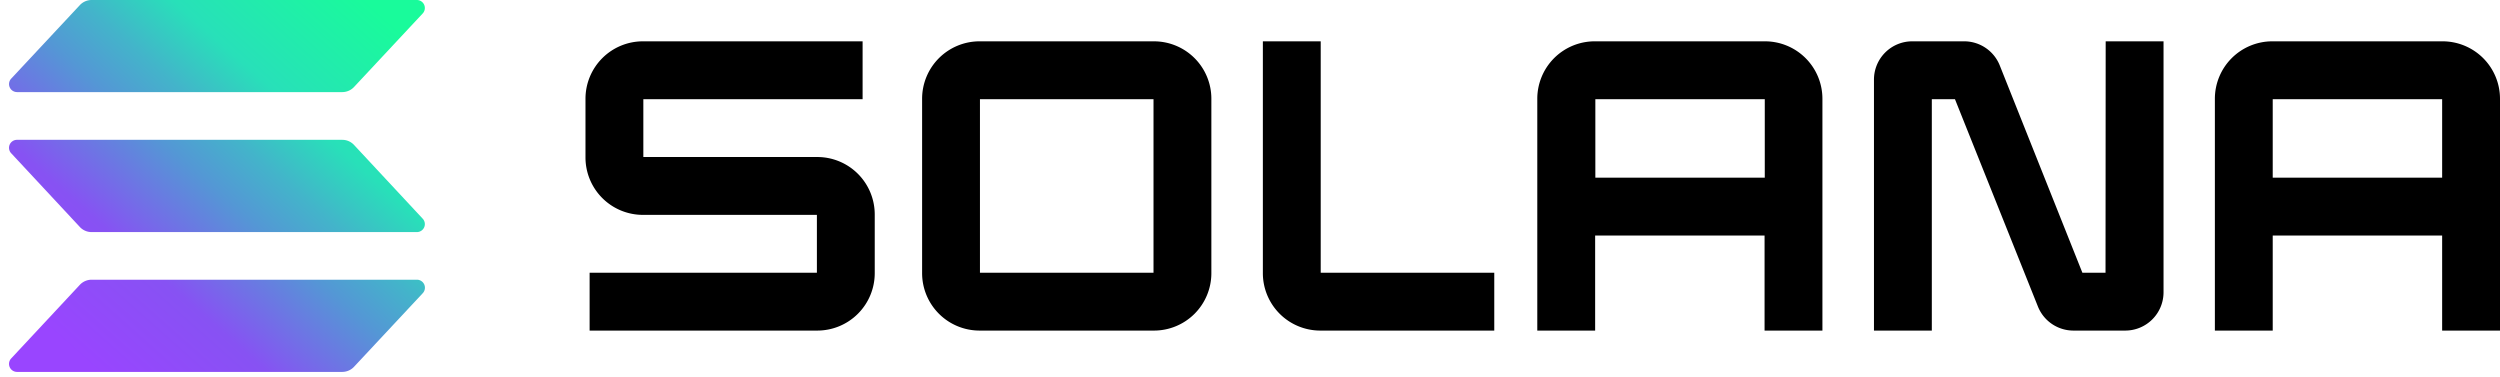 <svg xmlns="http://www.w3.org/2000/svg" width="345" height="52" fill="none" viewBox="0 0 345 52"><g clip-path="url(#clip0_2031_141)"><g clip-path="url(#clip1_2031_141)"><path fill="url(#paint0_linear_2031_141)" d="M58.336 40.466 48.863 50.61a2.23 2.23 0 0 1-1.61.713H2.344a1.104 1.104 0 0 1-.805-1.853l9.473-10.157a2.23 2.23 0 0 1 1.61-.713h44.908a1.105 1.105 0 0 1 .805 1.867ZM48.863 20.01a2.209 2.209 0 0 0-1.61-.713H2.344a1.098 1.098 0 0 0-.805 1.846l9.473 10.172a2.208 2.208 0 0 0 1.61.713h44.908a1.099 1.099 0 0 0 .805-1.847L48.863 20.01Zm-46.518-7.3h44.907a2.23 2.23 0 0 0 1.611-.712l9.473-10.144A1.105 1.105 0 0 0 57.531 0H12.624a2.231 2.231 0 0 0-1.611.713L1.54 10.856a1.105 1.105 0 0 0 .805 1.853Z"/><path fill="#000" d="M112.788 21.67H88.781v-7.984h30.258V5.703H88.723a7.926 7.926 0 0 0-7.926 7.926v8.098a7.925 7.925 0 0 0 7.926 7.926h24.008v7.983H81.367v7.984h31.421a7.928 7.928 0 0 0 7.926-7.927v-8.097a7.933 7.933 0 0 0-2.321-5.605 7.925 7.925 0 0 0-5.605-2.322ZM159.249 5.703h-24.072a7.928 7.928 0 0 0-7.926 7.926v24.064a7.928 7.928 0 0 0 7.926 7.927h24.072a7.92 7.92 0 0 0 7.919-7.927V13.63a7.91 7.91 0 0 0-2.317-5.604 7.917 7.917 0 0 0-5.602-2.322Zm-.064 31.933h-23.951v-23.95h23.951v23.95ZM243.596 5.703h-23.523a7.922 7.922 0 0 0-7.323 4.893 7.934 7.934 0 0 0-.604 3.033v31.99h7.984V32.505h23.38V45.62h7.984V13.629a7.928 7.928 0 0 0-7.898-7.926Zm-.057 18.818h-23.381V13.686h23.381v10.835ZM337.074 5.703h-23.523a7.928 7.928 0 0 0-7.898 7.926v31.99h7.983V32.505h23.38V45.62H345V13.629a7.933 7.933 0 0 0-2.322-5.605 7.931 7.931 0 0 0-5.604-2.321Zm-.058 18.818h-23.38V13.686h23.38v10.835ZM290.563 37.636h-3.194L275.964 9.024a5.29 5.29 0 0 0-4.947-3.322h-7.128a5.283 5.283 0 0 0-5.282 5.282V45.62h7.984V13.686h3.193l11.448 28.612a5.278 5.278 0 0 0 4.926 3.322h7.128a5.284 5.284 0 0 0 5.282-5.282V5.702h-7.984l-.021 31.934ZM182.258 5.703h-7.983v31.99a7.925 7.925 0 0 0 7.926 7.927h24.008v-7.984h-23.951V5.703Z"/></g></g><defs><clipPath id="clip0_2031_141"><path fill="#fff" d="M0 0h345v51.322H0z"/></clipPath><clipPath id="clip1_2031_141"><path fill="#fff" d="M0 0h345v51.322H0z"/></clipPath><linearGradient id="paint0_linear_2031_141" x1="6.087" x2="53.183" y1="52.548" y2="-.542" gradientUnits="userSpaceOnUse"><stop offset=".08" stop-color="#9945FF"/><stop offset=".3" stop-color="#8752F3"/><stop offset=".5" stop-color="#5497D5"/><stop offset=".6" stop-color="#43B4CA"/><stop offset=".72" stop-color="#28E0B9"/><stop offset=".97" stop-color="#19FB9B"/></linearGradient></defs></svg>